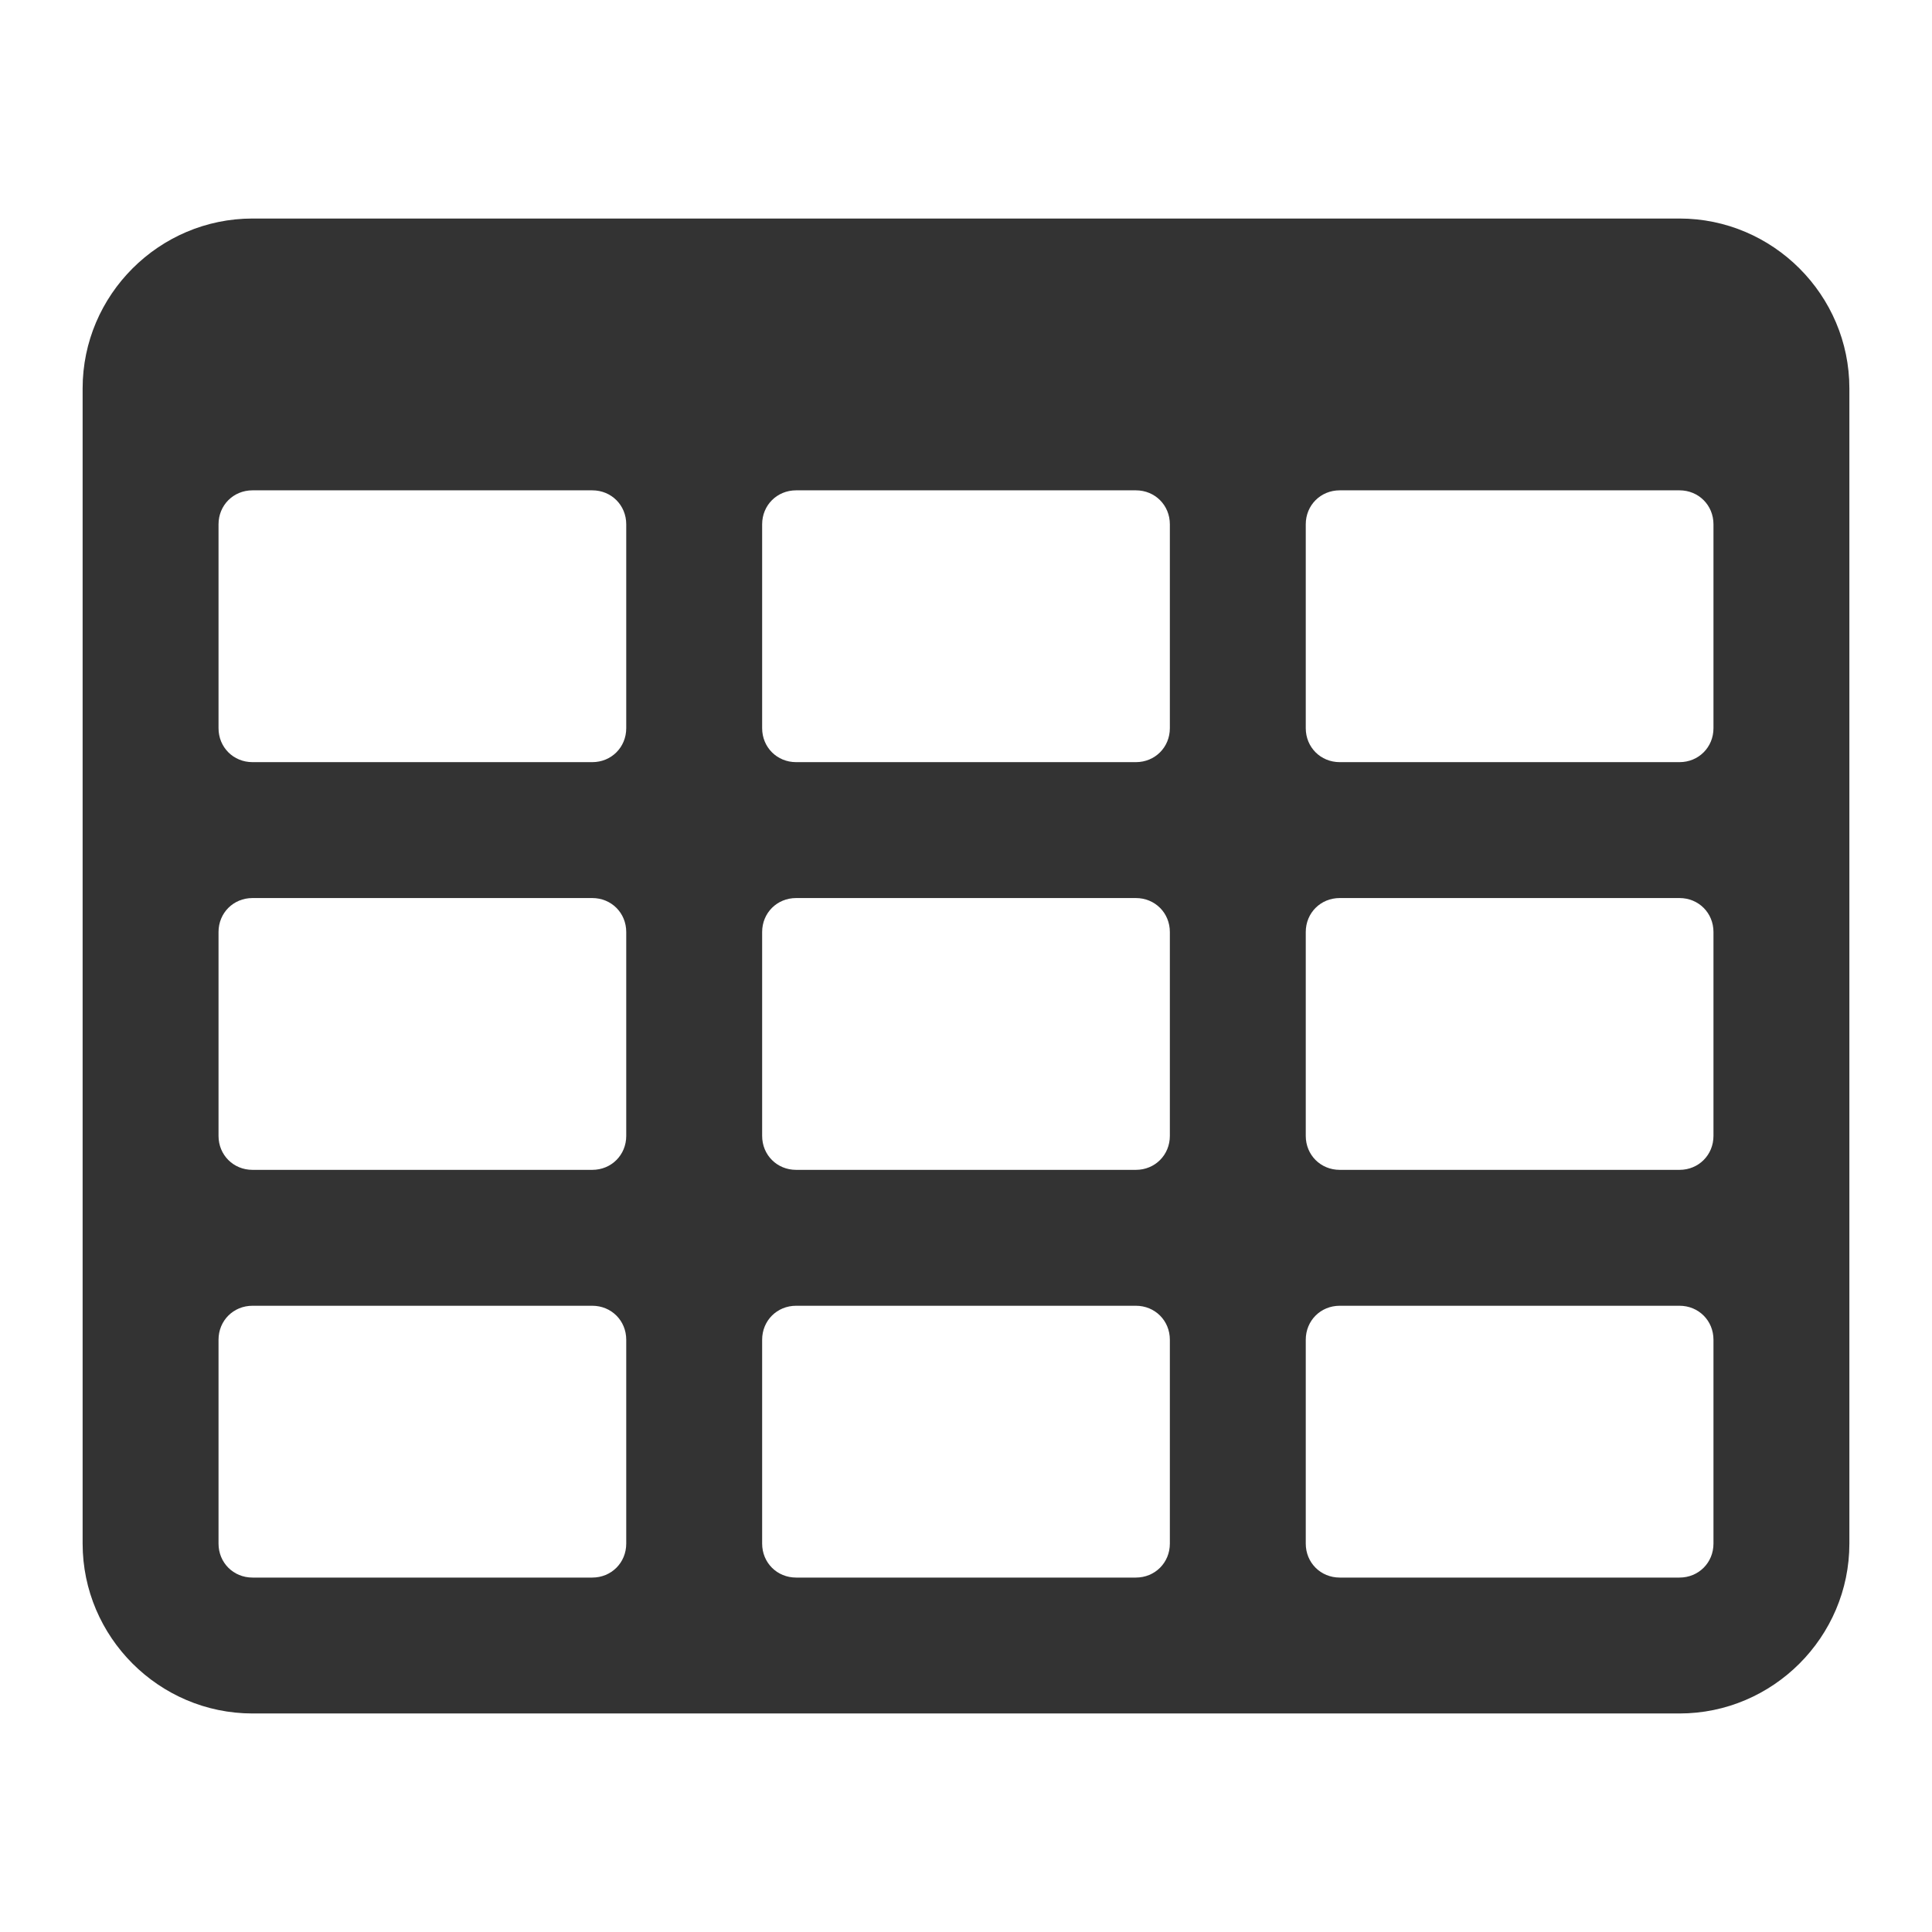 <?xml version="1.0" encoding="UTF-8" standalone="no"?>
<!-- Created with Inkscape (http://www.inkscape.org/) -->

<svg
   xmlns:dc="http://purl.org/dc/elements/1.1/"
   xmlns:cc="http://creativecommons.org/ns#"
   xmlns:rdf="http://www.w3.org/1999/02/22-rdf-syntax-ns#"
   xmlns:svg="http://www.w3.org/2000/svg"
   xmlns="http://www.w3.org/2000/svg"
   xmlns:sodipodi="http://sodipodi.sourceforge.net/DTD/sodipodi-0.dtd"
   xmlns:inkscape="http://www.inkscape.org/namespaces/inkscape"
   width="256"
   height="256"
   viewBox="0 0 256 256"
   id="svg2"
   version="1.1"
   inkscape:version="0.91 r13725"
   sodipodi:docname="export.svg"
   inkscape:export-filename="/home/daniel/cc/chaincoin/src/qt/res/icons/export.png"
   inkscape:export-xdpi="90"
   inkscape:export-ydpi="90">
  <defs
     id="defs4" />
  <sodipodi:namedview
     id="base"
     pagecolor="#ffffff"
     bordercolor="#666666"
     borderopacity="1.0"
     inkscape:pageopacity="0.0"
     inkscape:pageshadow="2"
     inkscape:zoom="0.7071068"
     inkscape:cx="-308.52687"
     inkscape:cy="207.41416"
     inkscape:document-units="px"
     inkscape:current-layer="layer1"
     showgrid="false"
     units="px"
     inkscape:window-width="1366"
     inkscape:window-height="718"
     inkscape:window-x="0"
     inkscape:window-y="25"
     inkscape:window-maximized="1" />
  <g
     inkscape:label="Ebene 1"
     inkscape:groupmode="layer"
     id="layer1"
     transform="translate(0,-796.362)">
    <g
       style="font-style:normal;font-variant:normal;font-weight:normal;font-stretch:normal;font-size:252.112px;line-height:125%;font-family:FontAwesome;-inkscape-font-specification:'FontAwesome, Normal';text-align:start;letter-spacing:0px;word-spacing:0px;writing-mode:lr-tb;text-anchor:start;fill:#333333;fill-opacity:1;stroke:none;stroke-width:1px;stroke-linecap:butt;stroke-linejoin:miter;stroke-opacity:1"
       id="text3380">
      <path
         d="m 82.98,1000.896 c 0,2.532 -1.97,4.502 -4.502,4.502 l -45.02,0 c -2.532,0 -4.502,-1.97 -4.502,-4.502 l 0,-27.012 c 0,-2.532 1.97,-4.502 4.502,-4.502 l 45.02,0 c 2.532,0 4.502,1.97 4.502,4.502 l 0,27.012 z m 0,-54.024 c 0,2.532 -1.97,4.502 -4.502,4.502 l -45.02,0 c -2.532,0 -4.502,-1.97 -4.502,-4.502 l 0,-27.012 c 0,-2.532 1.97,-4.502 4.502,-4.502 l 45.02,0 c 2.532,0 4.502,1.97 4.502,4.502 l 0,27.012 z m 72.032,54.024 c 0,2.532 -1.97,4.502 -4.502,4.502 l -45.02,0 c -2.532,0 -4.502,-1.97 -4.502,-4.502 l 0,-27.012 c 0,-2.532 1.97,-4.502 4.502,-4.502 l 45.02,0 c 2.532,0 4.502,1.97 4.502,4.502 l 0,27.012 z M 82.98,892.848 c 0,2.532 -1.97,4.502 -4.502,4.502 l -45.02,0 c -2.532,0 -4.502,-1.97 -4.502,-4.502 l 0,-27.012 c 0,-2.532 1.97,-4.502 4.502,-4.502 l 45.02,0 c 2.532,0 4.502,1.97 4.502,4.502 l 0,27.012 z m 72.032,54.024 c 0,2.532 -1.97,4.502 -4.502,4.502 l -45.02,0 c -2.532,0 -4.502,-1.97 -4.502,-4.502 l 0,-27.012 c 0,-2.532 1.97,-4.502 4.502,-4.502 l 45.02,0 c 2.532,0 4.502,1.97 4.502,4.502 l 0,27.012 z m 72.032,54.024 c 0,2.532 -1.97,4.502 -4.502,4.502 l -45.02,0 c -2.532,0 -4.502,-1.97 -4.502,-4.502 l 0,-27.012 c 0,-2.532 1.97,-4.502 4.502,-4.502 l 45.02,0 c 2.532,0 4.502,1.97 4.502,4.502 l 0,27.012 z M 155.012,892.848 c 0,2.532 -1.97,4.502 -4.502,4.502 l -45.02,0 c -2.532,0 -4.502,-1.97 -4.502,-4.502 l 0,-27.012 c 0,-2.532 1.97,-4.502 4.502,-4.502 l 45.02,0 c 2.532,0 4.502,1.97 4.502,4.502 l 0,27.012 z m 72.032,54.024 c 0,2.532 -1.97,4.502 -4.502,4.502 l -45.02,0 c -2.532,0 -4.502,-1.97 -4.502,-4.502 l 0,-27.012 c 0,-2.532 1.97,-4.502 4.502,-4.502 l 45.02,0 c 2.532,0 4.502,1.97 4.502,4.502 l 0,27.012 z m 0,-54.024 c 0,2.532 -1.97,4.502 -4.502,4.502 l -45.02,0 c -2.532,0 -4.502,-1.97 -4.502,-4.502 l 0,-27.012 c 0,-2.532 1.97,-4.502 4.502,-4.502 l 45.02,0 c 2.532,0 4.502,1.97 4.502,4.502 l 0,27.012 z m 18.008,-45.02 c 0,-12.381 -10.13,-22.51 -22.51,-22.51 l -189.084,0 c -12.381,0 -22.51,10.13 -22.51,22.51 l 0,153.068 c 0,12.38 10.13,22.51 22.51,22.51 l 189.084,0 c 12.381,0 22.51,-10.13 22.51,-22.51 l 0,-153.068 z"
         style="fill:#333333;fill-opacity:1"
         id="path3462" />
    </g>
  </g>
</svg>
